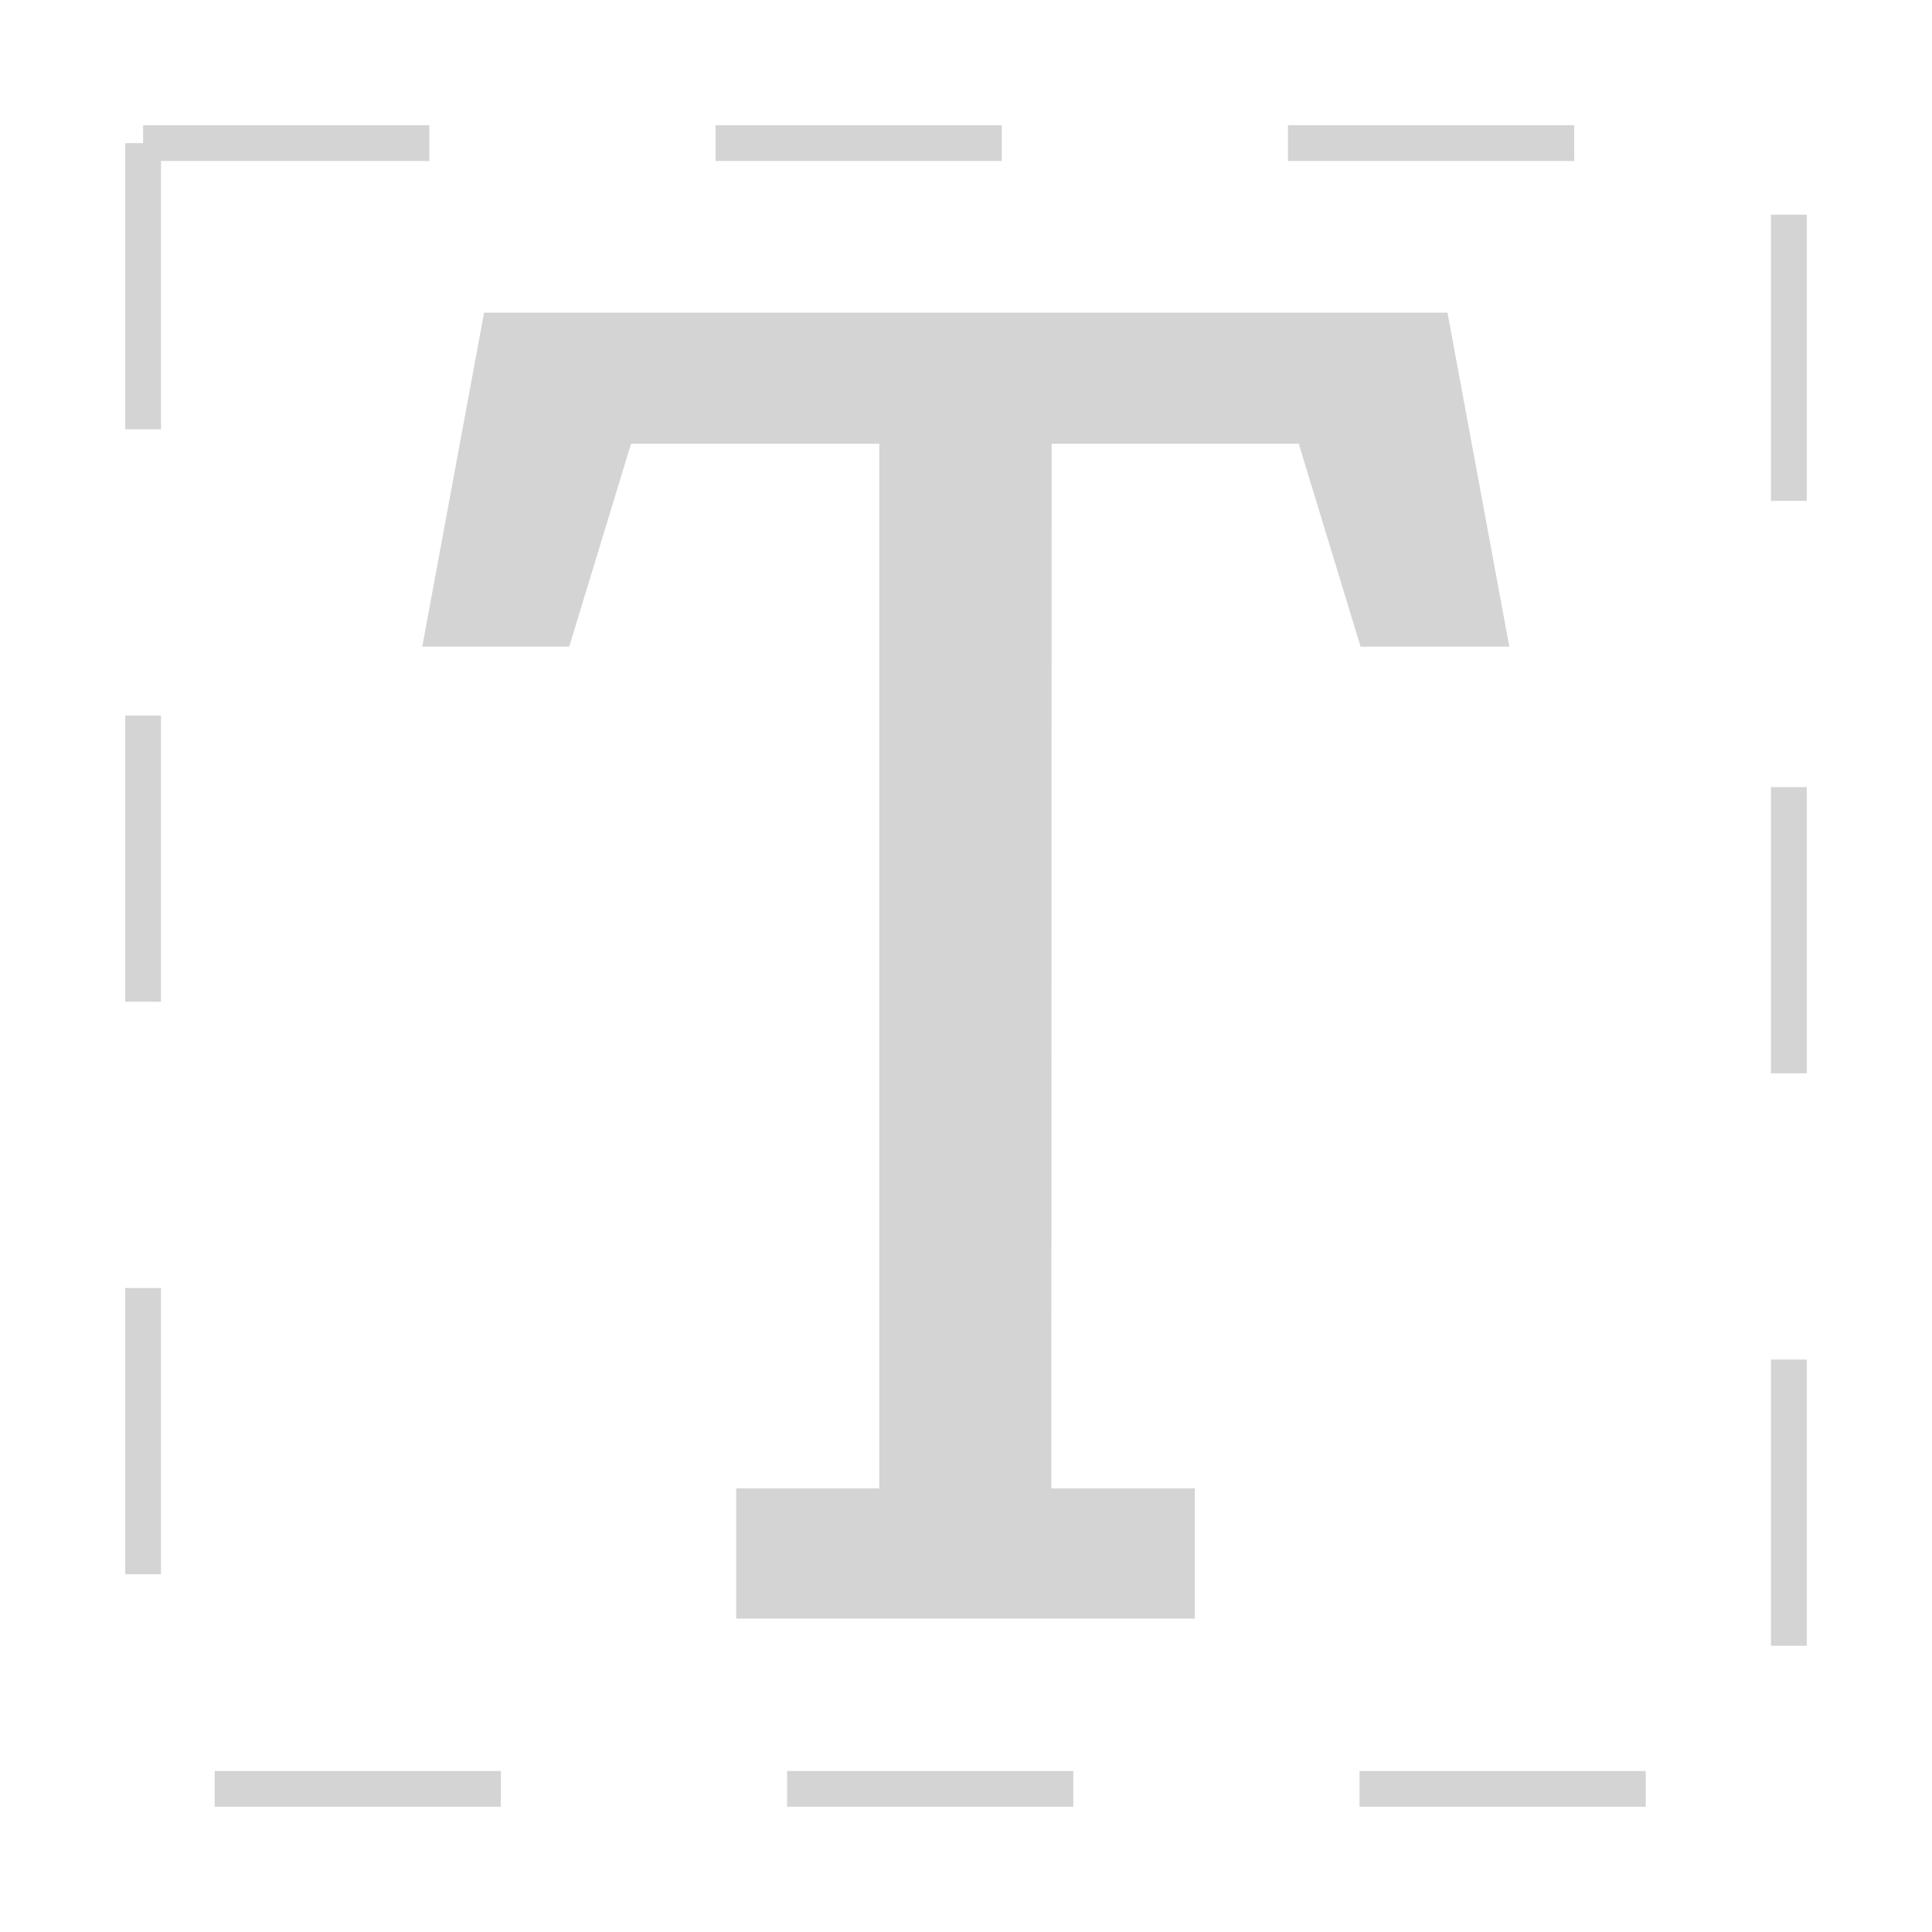 <svg xmlns="http://www.w3.org/2000/svg" width="27" height="27" viewBox="0 0 27 27">
    <path data-name="사각형 143318" style="fill:none" d="M0 0h27v27H0z"/>
    <path data-name="사각형 1649" transform="translate(2 2)" style="stroke:#d4d4d4;stroke-miterlimit:10;stroke-width:.5px;stroke-dasharray:4 4;fill:none" d="M0 0h23v23H0z"/>
    <g data-name="그룹 561">
        <g data-name="그룹 560">
            <path data-name="패스 744" d="M1577.174 1561.687h2.005v1.819h-6.41v-1.819h2v-14.6h-3.469l-.864 2.836h-2.054l.864-4.667h13.464l.864 4.667h-2.079l-.864-2.836h-3.453z" style="fill:#d4d4d4" transform="translate(-1562.481 -1540.886)"/>
        </g>
    </g>
</svg>
